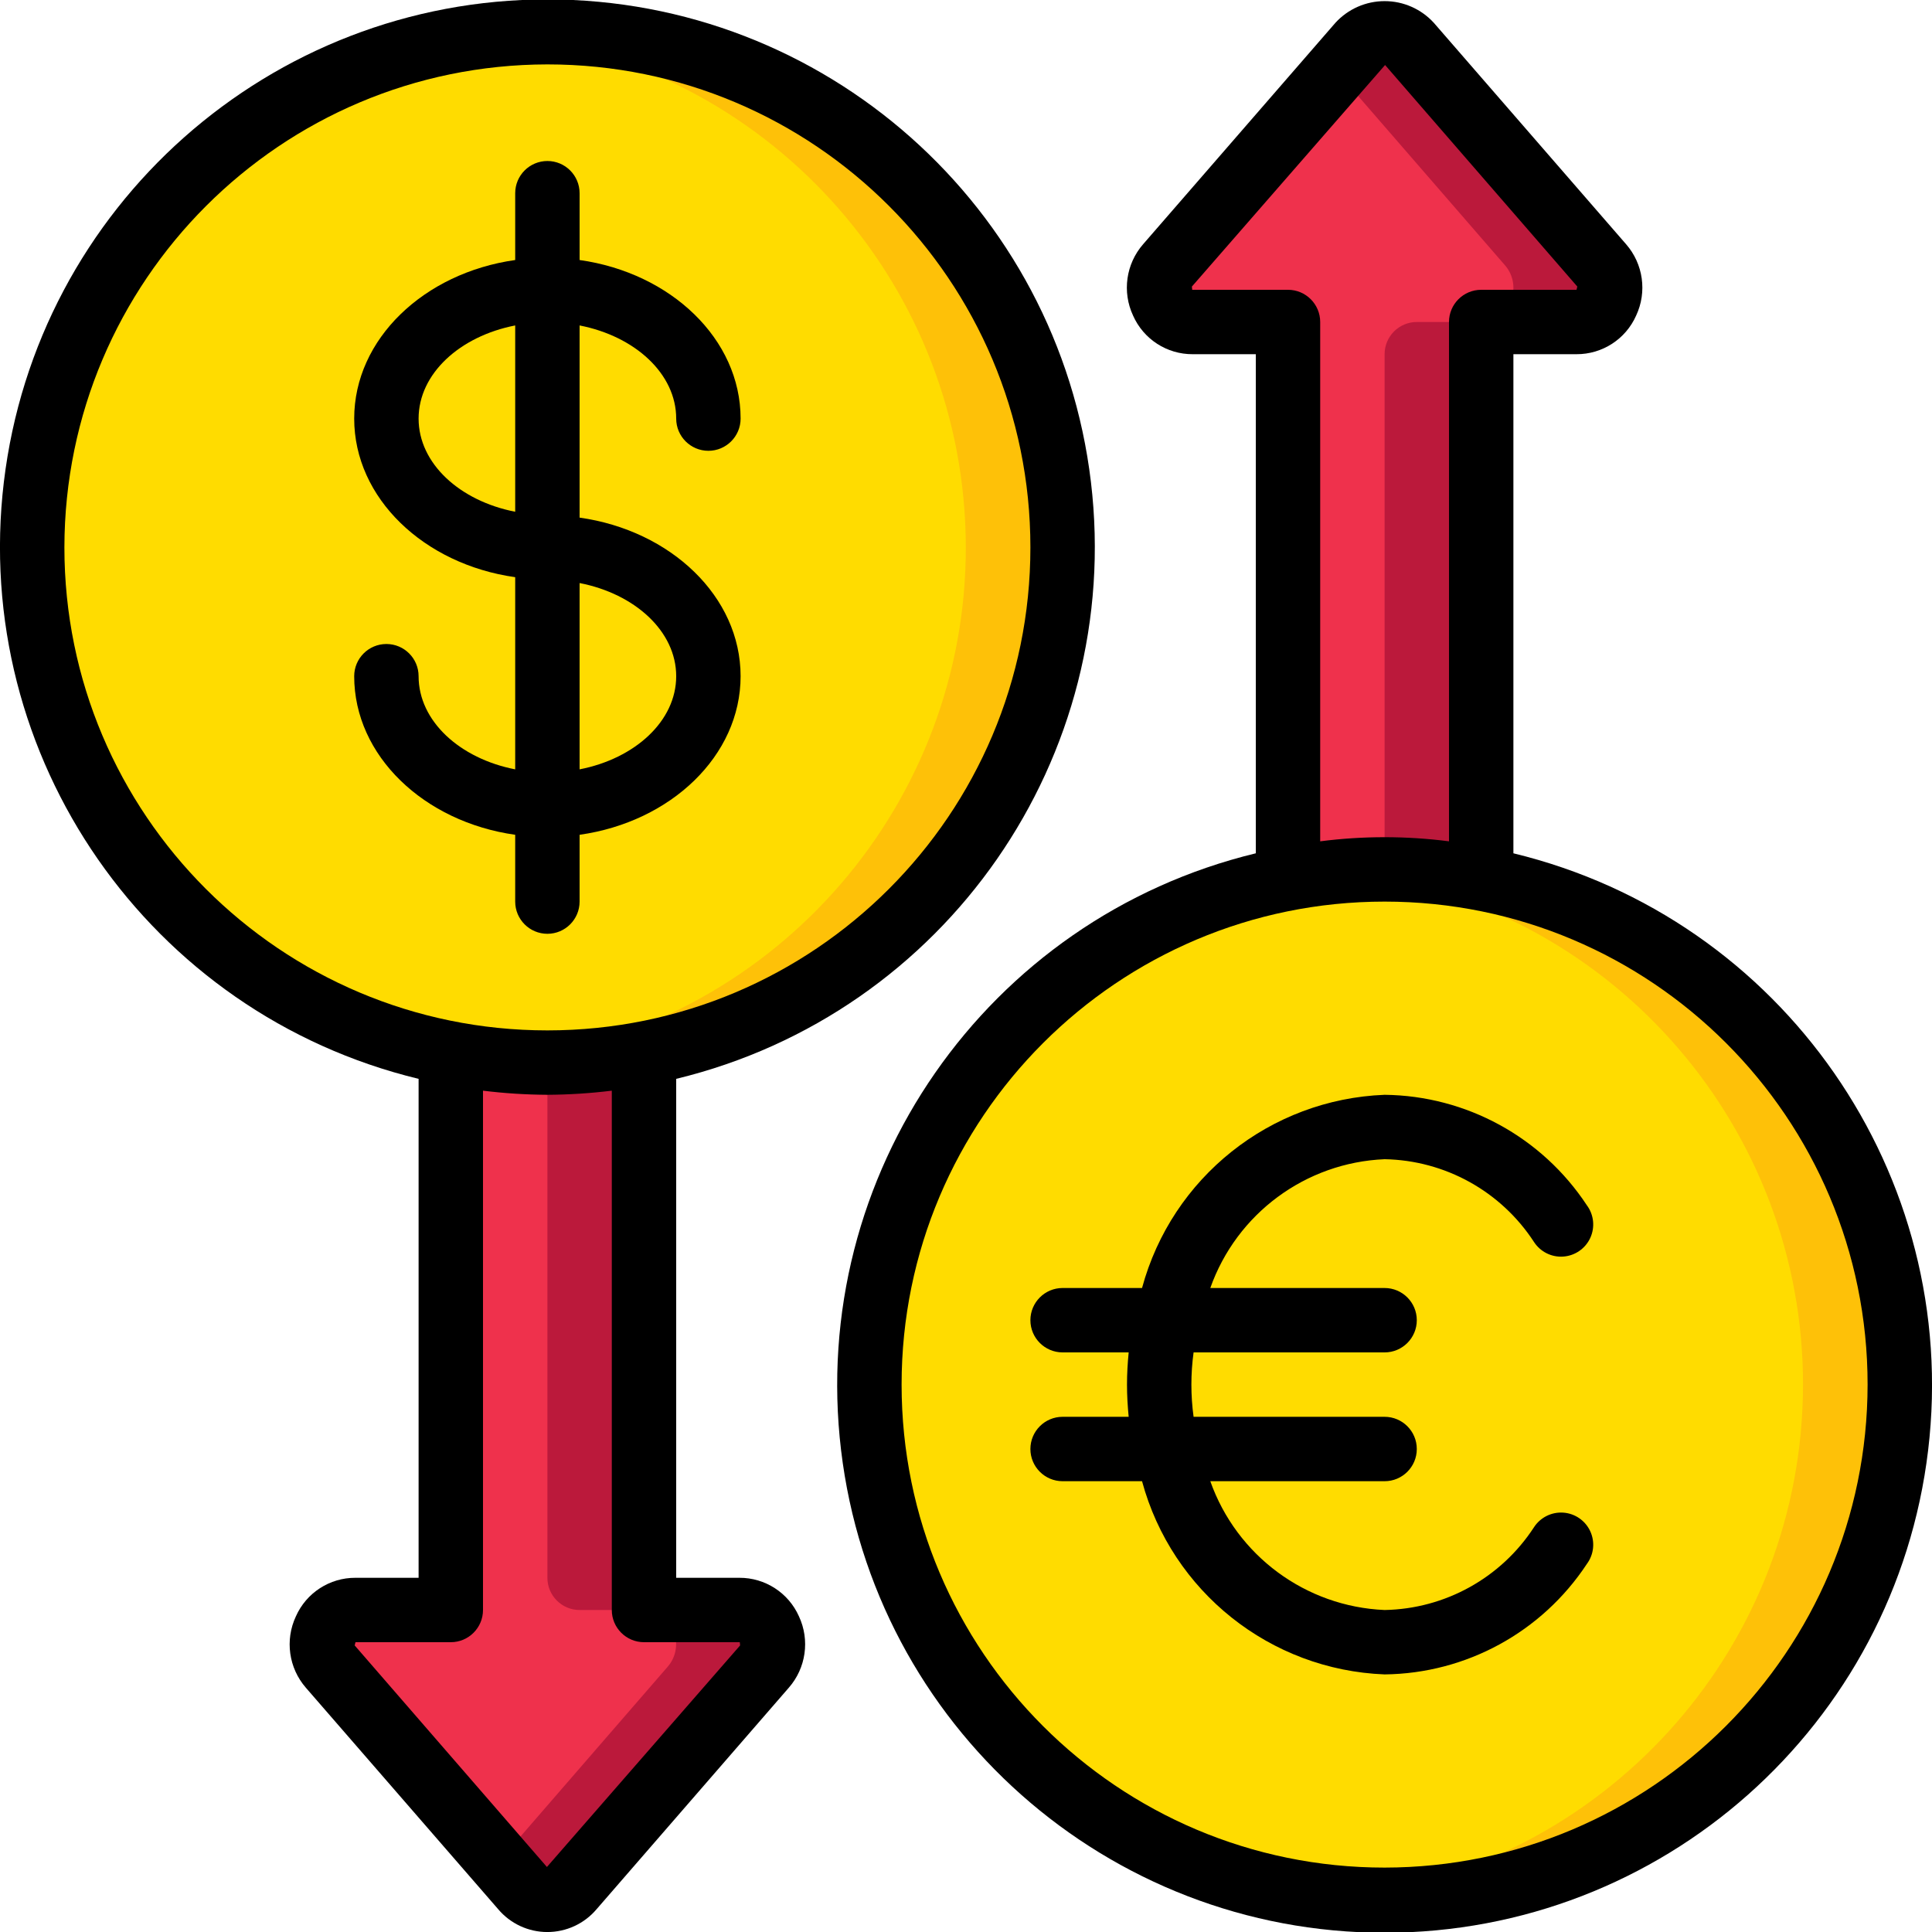 <svg height="512" viewBox="0 0 60 60" width="512" xmlns="http://www.w3.org/2000/svg"><g id="Page-1" fill="none" fill-rule="evenodd"><g id="015---Forex-Dollar-Euro" transform="translate(-1 -1)"><g id="Icons" transform="translate(1 1)"><path id="Path" d="m59 43c-.002 8.446-6.568 15.435-14.997 15.965-8.429.529-15.818-5.584-16.877-13.963-1.059-8.379 4.578-16.138 12.874-17.722 1.983-.373 4.017-.373 6 0 7.545 1.44 13.002 8.039 13 15.72z" fill="#ffdc00"/><path id="Path" d="m46 27.28c-.989-.185-1.994-.278-3-.28-.5 0-1.005.025-1.5.072.508.047 1.009.117 1.5.208 7.822 1.496 13.353 8.518 12.976 16.473s-6.547 14.422-14.476 15.171c.494.046.994.076 1.5.076 8.261.01 15.171-6.27 15.949-14.493.778-8.224-4.833-15.688-12.949-17.227z" fill="#fec108"/><path id="Path" d="m48.96 10h-2.96v17.28c-1.983-.373-4.017-.373-6 0v-17.28h-2.96c-.413-.007-.785-.253-.952-.631s-.1-.818.172-1.129l5.97-6.88c.19-.229.472-.362.77-.362s.58.133.77.362l5.97 6.88c.272.311.339.751.172 1.129s-.539.624-.952.631z" fill="#ef314c"/><path id="Path" d="m49.74 8.24-5.97-6.88c-.19-.229-.472-.362-.77-.362s-.58.133-.77.362l-.73.84 5.24 6.04c.273.314.337.758.165 1.137s-.549.622-.965.623h-1.94c-.552 0-1 .448-1 1v16c1.006.002 2.011.095 3 .28v-17.28h2.937c.416 0.0.795-.243.968-.622s.109-.824-.165-1.138z" fill="#bb193b"/><path id="Path" d="m33 17c.002 7.681-5.455 14.28-13 15.72-1.983.373-4.017.373-6 0-8.296-1.584-13.932-9.342-12.874-17.722 1.059-8.379 8.447-14.493 16.877-13.963 8.429.529 14.995 7.519 14.997 15.965z" fill="#ffdc00"/><path id="Path" d="m17 1c-.506 0-1.006.03-1.5.076 7.929.75 14.099 7.216 14.476 15.171.377 7.955-5.154 14.976-12.976 16.473-.491.091-.992.161-1.5.208.5.047 1 .072 1.5.072 1.006-.002 2.011-.095 3-.28 8.116-1.539 13.727-9.003 12.949-17.227-.778-8.224-7.688-14.504-15.949-14.493z" fill="#fec108"/><path id="Path" d="m23.74 51.76-5.97 6.88c-.19.229-.472.362-.77.362s-.58-.133-.77-.362l-5.97-6.88c-.272-.311-.339-.751-.172-1.129.167-.378.539-.624.952-.631h2.96v-17.28c1.983.373 4.017.373 6 0v17.28h2.96c.413.007.785.253.952.631s.1.818-.172 1.129z" fill="#ef314c"/><path id="Path" d="m22.96 50h-2.96v-17.28c-.989.185-1.994.278-3 .28v16c0 .552.448 1 1 1h1.937c.416.001.793.244.965.623s.108.823-.165 1.137l-5.237 6.04.73.841c.19.229.472.362.77.362s.58-.133.77-.362l5.985-6.9c.269-.312.332-.751.161-1.125-.171-.374-.544-.615-.956-.616z" fill="#bb193b"/></g><g id="Icons_copy" fill="#000"><g fill-rule="nonzero"><path id="Shape" d="m48 27.5v-15.5h1.96c.801.003 1.528-.468 1.852-1.2.344-.735.221-1.604-.312-2.215l-5.97-6.875c-.391-.429-.945-.675-1.526-.675-.581-.001-1.136.242-1.529.67l-5.975 6.88c-.533.612-.655 1.48-.312 2.215.324.733 1.051 1.204 1.852 1.2h1.96v15.5c-8.368 2.026-13.9 9.988-12.88 18.537s8.271 14.986 16.88 14.986 15.86-6.437 16.88-14.986-4.512-16.511-12.88-18.537zm-7-17.5h-2.975l-.01-.1 6-6.881 5.97 6.881-.025.1h-2.96c-.552 0-1 .448-1 1v16.128c-1.328-.171-2.672-.171-4 0v-16.128c0-.552-.448-1-1-1zm3 49c-8.284 0-15-6.716-15-15s6.716-15 15-15 15 6.716 15 15c-.009 8.28-6.72 14.991-15 15z"/><path id="Shape" d="m14 34.505v15.495h-1.96c-.801-.004-1.528.467-1.852 1.2-.343.735-.221 1.603.312 2.215l5.97 6.875c.379.45.938.711 1.526.711.589.001 1.148-.257 1.529-.706l5.971-6.88c.536-.611.66-1.481.316-2.218-.325-.731-1.052-1.201-1.852-1.197h-1.96v-15.495c8.368-2.026 13.9-9.988 12.88-18.537-1.02-8.549-8.271-14.986-16.88-14.986s-15.86 6.437-16.88 14.986c-1.02 8.549 4.512 16.511 12.88 18.537zm7 17.495h2.975l.01.1-6 6.881-5.97-6.881.025-.1h2.96c.552 0 1-.448 1-1v-16.128c.664.082 1.331.124 2 .128.669-.004 1.336-.046 2-.128v16.128c0 .552.448 1 1 1zm-3-49c8.284 0 15 6.716 15 15 0 8.284-6.716 15-15 15-8.284 0-15-6.716-15-15 .009-8.28 6.72-14.991 15-15z"/><path id="Shape" d="m14 22c0-.552-.448-1-1-1s-1 .448-1 1c0 2.472 2.167 4.526 5 4.925v2.075c0 .552.448 1 1 1s1-.448 1-1v-2.075c2.833-.4 5-2.453 5-4.925s-2.167-4.526-5-4.925v-5.968c1.72.335 3 1.5 3 2.893 0 .552.448 1 1 1s1-.448 1-1c0-2.472-2.167-4.526-5-4.925v-2.075c0-.552-.448-1-1-1s-1 .448-1 1v2.075c-2.833.4-5 2.453-5 4.925s2.167 4.526 5 4.925v5.968c-1.72-.335-3-1.499-3-2.893zm8 0c0 1.394-1.28 2.558-3 2.893v-5.786c1.72.335 3 1.499 3 2.893zm-8-8c0-1.394 1.28-2.558 3-2.893v5.786c-1.72-.335-3-1.499-3-2.893z"/></g><path id="Path" d="m44 37c1.877.034 3.615.997 4.639 2.57.198.306.548.481.912.454s.685-.249.837-.581c.152-.332.111-.72-.107-1.013-1.394-2.116-3.747-3.402-6.281-3.43-3.553.138-6.604 2.568-7.533 6h-2.467c-.552 0-1 .448-1 1s.448 1 1 1h2.052c-.032.329-.052.662-.052 1s.02.671.052 1h-2.052c-.552 0-1 .448-1 1s.448 1 1 1h2.467c.929 3.432 3.98 5.862 7.533 6 2.534-.028 4.887-1.314 6.281-3.43.218-.293.259-.681.107-1.013-.152-.332-.473-.555-.837-.581s-.714.148-.912.454c-1.024 1.573-2.762 2.536-4.639 2.57-2.451-.104-4.594-1.687-5.413-4h5.413c.552 0 1-.448 1-1s-.448-1-1-1h-5.932c-.091-.664-.091-1.336 0-2h5.932c.552 0 1-.448 1-1s-.448-1-1-1h-5.413c.819-2.313 2.962-3.896 5.413-4z"/></g></g></g></svg>